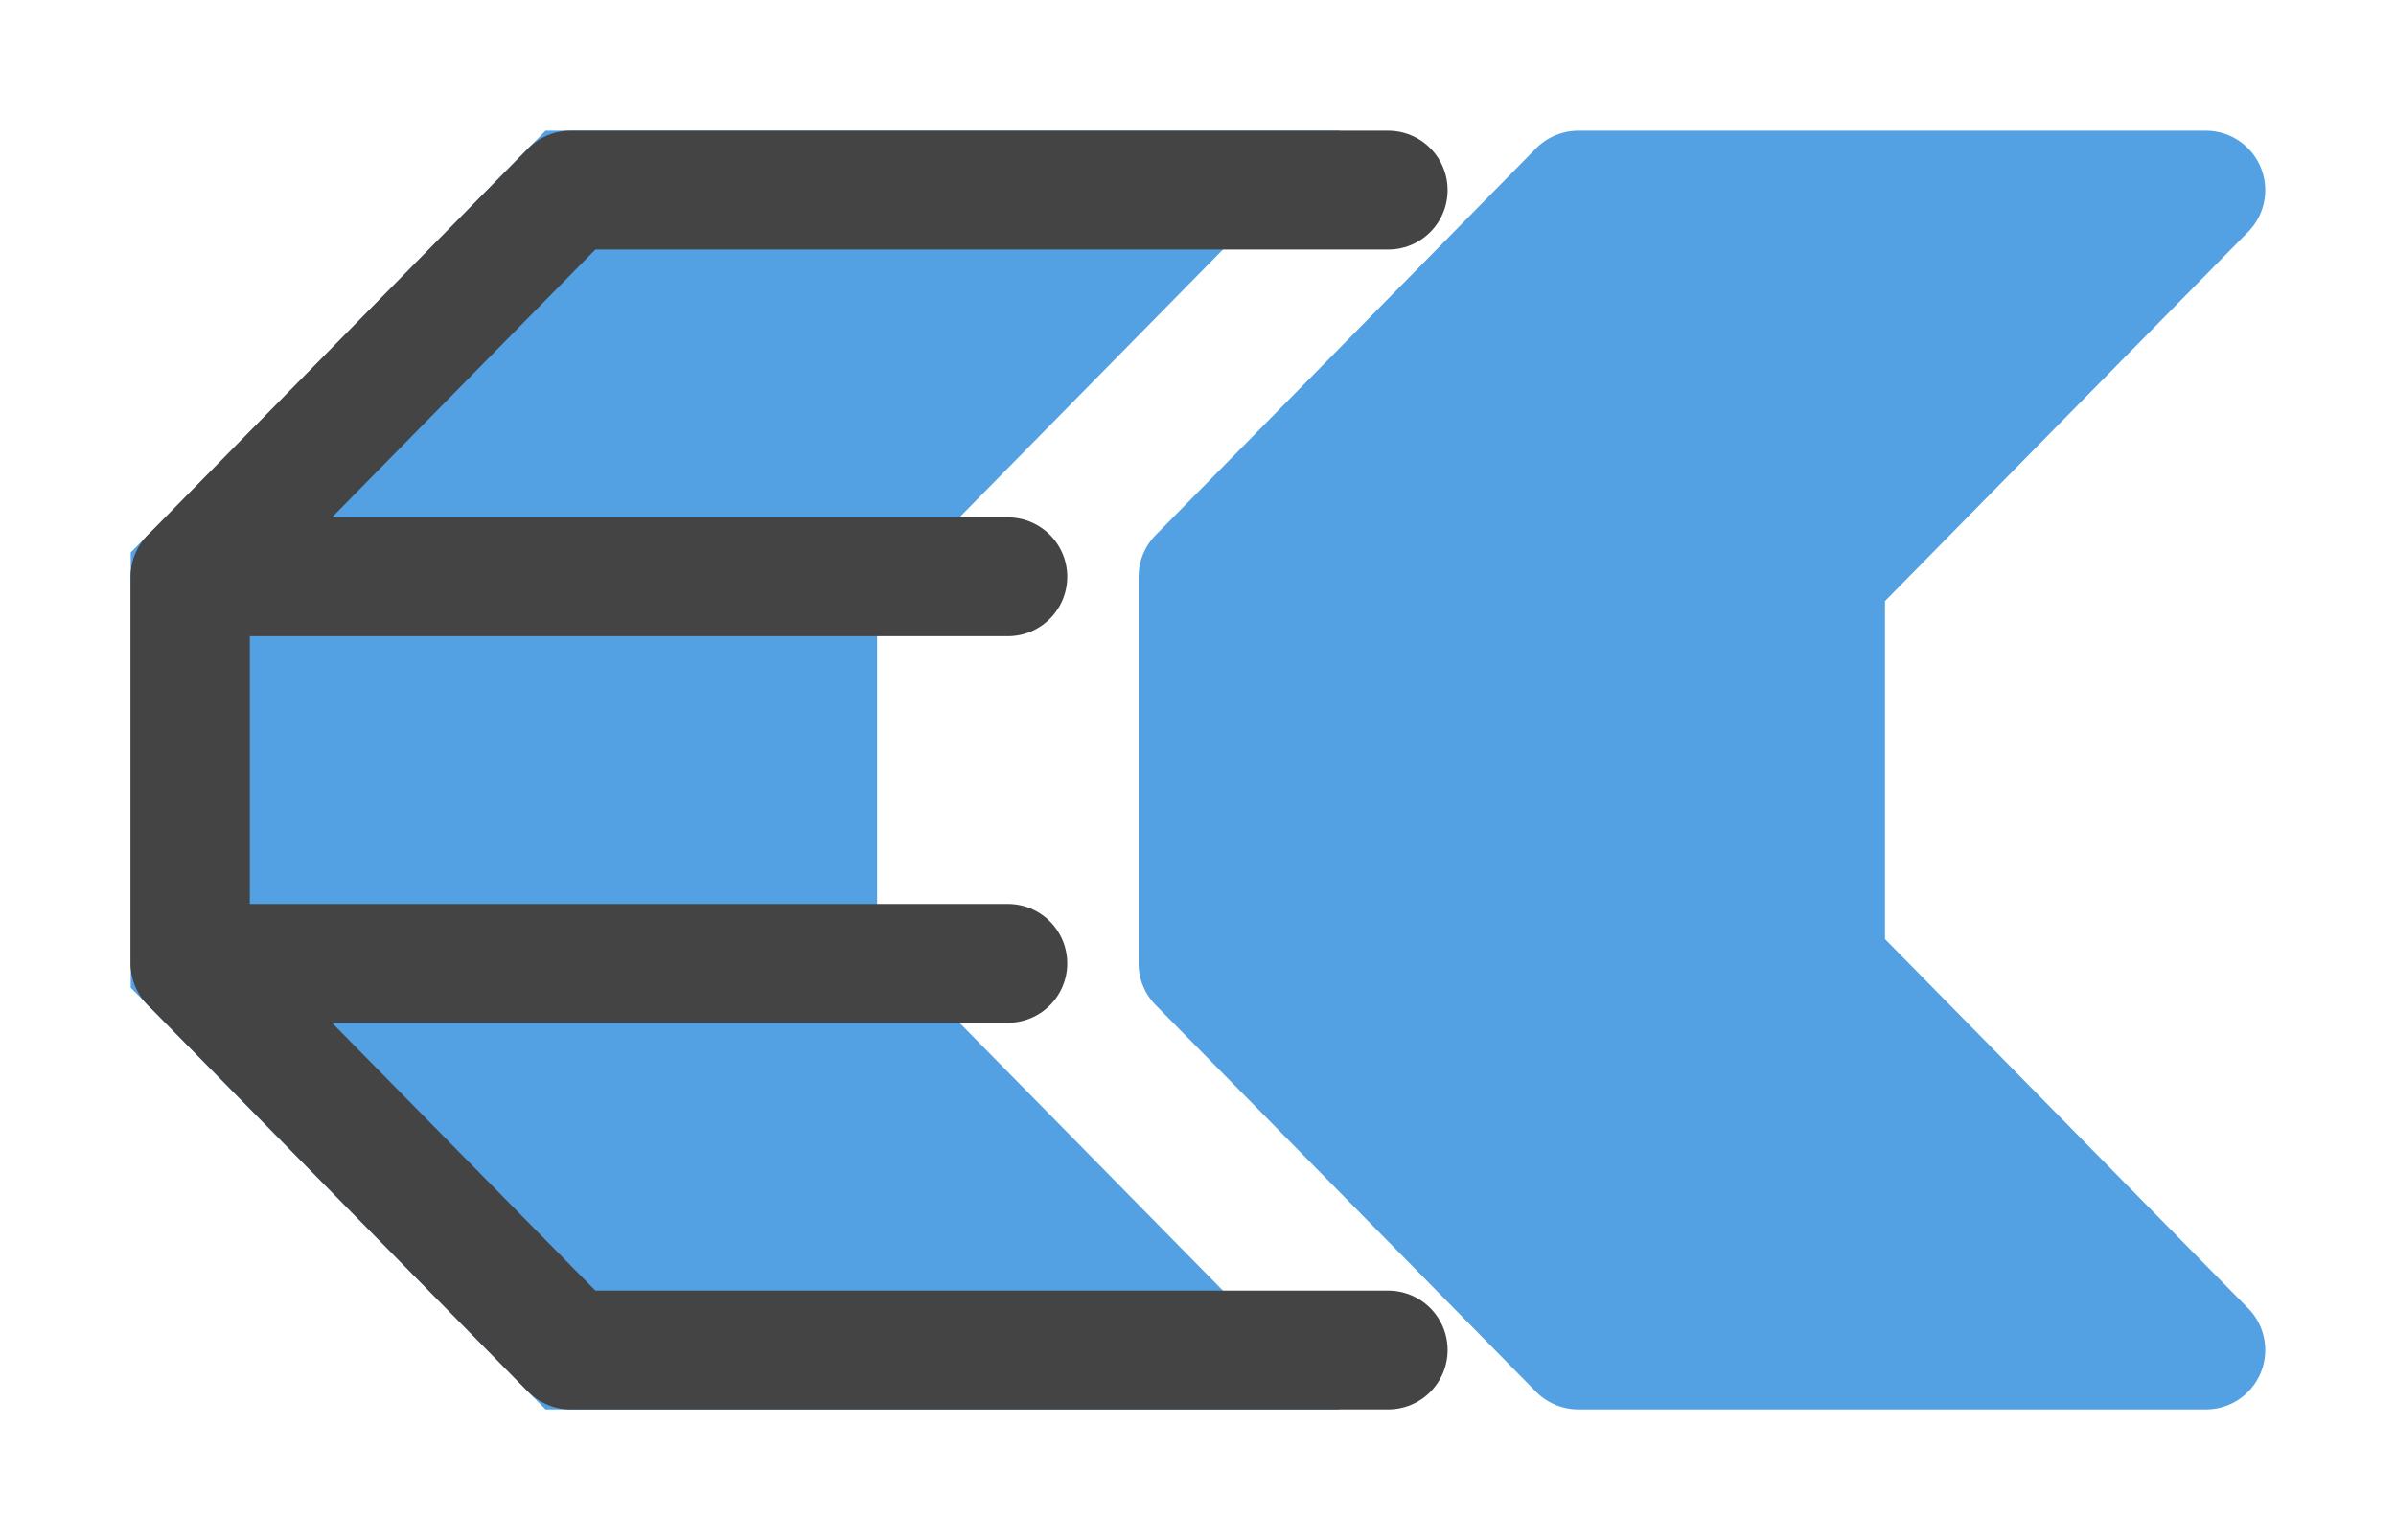 <svg xmlns="http://www.w3.org/2000/svg" xmlns:xlink="http://www.w3.org/1999/xlink" width="25.2" height="16.2" viewBox="0 -16.2 25.2 16.2">
<path d="M6.0,-14.2 L12.6,-14.2 L8.6,-10.133 L8.6,-6.067 L12.6,-2.0 L6.0,-2.0 L2.0,-6.067 L2.0,-10.133 Z" fill="rgb(83,160,227)" stroke="rgb(83,160,227)" stroke-width="1.25" stroke-linejoin="square" stroke-linecap="round" fill-opacity="1.0" />
<path d="M16.6,-14.2 L23.2,-14.2 L19.2,-10.133 L19.2,-6.067 L23.2,-2.0 L16.6,-2.0 L12.6,-6.067 L12.6,-10.133 Z" fill="rgb(83,160,227)" stroke="rgb(83,160,227)" stroke-width="1.25" stroke-linejoin="round" stroke-linecap="round" fill-opacity="1.0" />
<path d="M10.6,-10.133 L2.0,-10.133 L2.0,-6.067 L10.6,-6.067" fill="none" stroke="#444" stroke-width="1.25" stroke-linejoin="round" stroke-linecap="round" fill-opacity="1.0" />
<path d="M14.6,-14.2 L6.0,-14.2 L2.0,-10.133 L2.0,-6.067 L6.0,-2.0 L14.6,-2.0" fill="none" stroke="#444" stroke-width="1.25" stroke-linejoin="round" stroke-linecap="round" fill-opacity="1.0" />
</svg>
